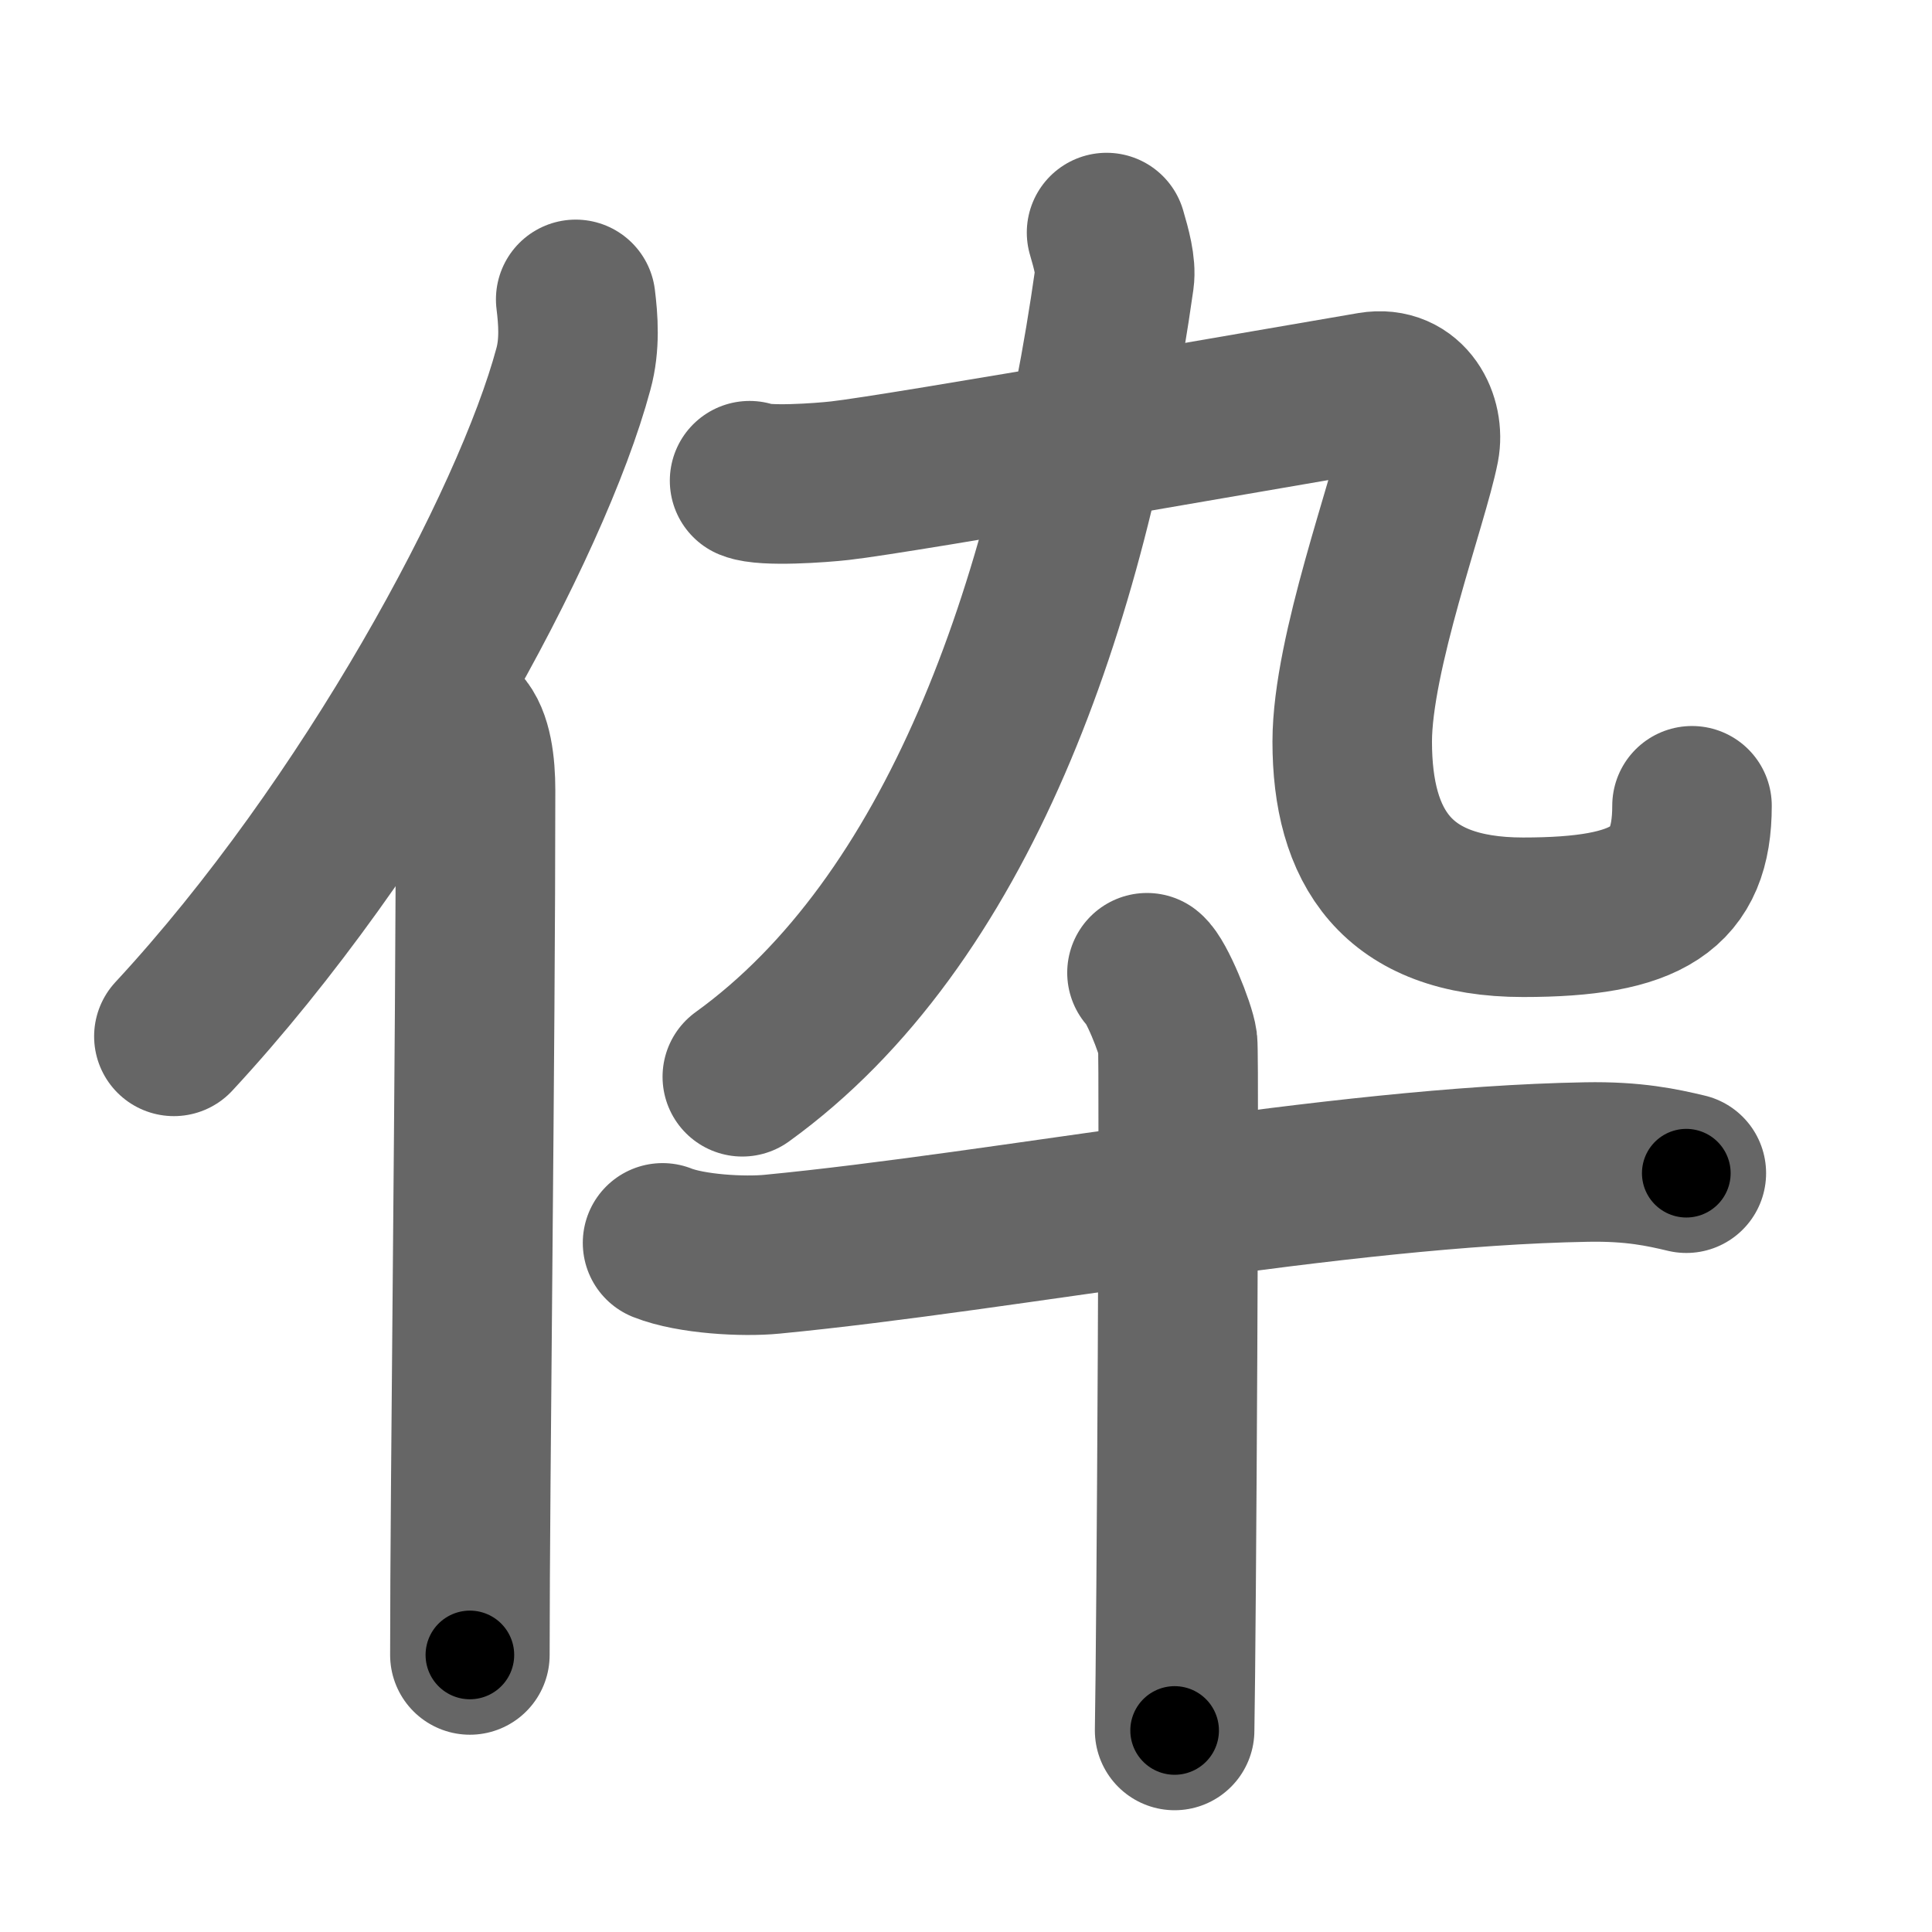 <svg xmlns="http://www.w3.org/2000/svg" width="109" height="109" viewBox="0 0 109 109" id="4f1c"><g fill="none" stroke="#666" stroke-width="9" stroke-linecap="round" stroke-linejoin="round"><g><g><path d="M32.48,16.89c0.14,1.13,0.25,2.55-0.13,3.93C29.99,29.6,20.84,46.57,9.81,58.47" /><path d="M25.99,41c0.66,0.68,0.84,2.19,0.84,3.58c0,14.46-0.32,39.08-0.32,48.79" /></g><g><g><path d="M62.43,13.12c0.27,0.92,0.54,1.9,0.44,2.61C60.25,34.25,54,52,41.88,60.75" /><g><path d="M42.29,27.12c0.85,0.35,4.03,0.12,5.09,0c3.37-0.37,26.12-4.37,30-5.02c2.09-0.35,2.99,1.66,2.71,3.11c-0.59,3.04-3.8,11.66-3.8,16.63c0,5.91,2.46,9.91,9.64,9.91c7.07,0,9.53-1.61,9.53-6.29" /></g></g><g><path d="M37.38,70.12c1.61,0.64,4.57,0.8,6.18,0.64c13.2-1.27,31.81-4.95,45.94-5.2c2.68-0.05,4.29,0.31,5.64,0.63" /><path d="M64.71,54.88c0.52,0.41,1.62,3.11,1.73,3.93c0.11,0.83-0.07,33.63-0.17,38.82" /></g></g></g></g><g fill="none" stroke="#000" stroke-width="5" stroke-linecap="round" stroke-linejoin="round"><g><g><path d="M32.48,16.89c0.14,1.13,0.25,2.55-0.13,3.93C29.99,29.6,20.84,46.57,9.81,58.47" stroke-dasharray="48.16" stroke-dashoffset="48.16"><animate id="0" attributeName="stroke-dashoffset" values="48.16;0" dur="0.48s" fill="freeze" begin="0s;4f1c.click" /></path><path d="M25.99,41c0.66,0.68,0.84,2.19,0.84,3.58c0,14.46-0.32,39.08-0.32,48.79" stroke-dasharray="52.54" stroke-dashoffset="52.54"><animate attributeName="stroke-dashoffset" values="52.54" fill="freeze" begin="4f1c.click" /><animate id="1" attributeName="stroke-dashoffset" values="52.54;0" dur="0.53s" fill="freeze" begin="0.end" /></path></g><g><g><path d="M62.43,13.12c0.27,0.92,0.54,1.9,0.44,2.61C60.25,34.25,54,52,41.88,60.75" stroke-dasharray="53.62" stroke-dashoffset="53.62"><animate attributeName="stroke-dashoffset" values="53.62" fill="freeze" begin="4f1c.click" /><animate id="2" attributeName="stroke-dashoffset" values="53.62;0" dur="0.54s" fill="freeze" begin="1.end" /></path><g><path d="M42.29,27.12c0.85,0.35,4.03,0.12,5.09,0c3.37-0.37,26.12-4.37,30-5.02c2.09-0.35,2.99,1.66,2.71,3.11c-0.59,3.04-3.8,11.66-3.8,16.63c0,5.91,2.46,9.91,9.64,9.91c7.07,0,9.53-1.61,9.53-6.29" stroke-dasharray="86.65" stroke-dashoffset="86.65"><animate attributeName="stroke-dashoffset" values="86.65" fill="freeze" begin="4f1c.click" /><animate id="3" attributeName="stroke-dashoffset" values="86.65;0" dur="0.65s" fill="freeze" begin="2.end" /></path></g></g><g><path d="M37.38,70.12c1.61,0.64,4.57,0.8,6.18,0.64c13.2-1.27,31.81-4.95,45.94-5.2c2.68-0.05,4.29,0.31,5.64,0.63" stroke-dasharray="58.2" stroke-dashoffset="58.2"><animate attributeName="stroke-dashoffset" values="58.2" fill="freeze" begin="4f1c.click" /><animate id="4" attributeName="stroke-dashoffset" values="58.2;0" dur="0.58s" fill="freeze" begin="3.end" /></path><path d="M64.71,54.88c0.52,0.41,1.62,3.11,1.73,3.93c0.11,0.83-0.07,33.63-0.17,38.82" stroke-dasharray="43.15" stroke-dashoffset="43.15"><animate attributeName="stroke-dashoffset" values="43.15" fill="freeze" begin="4f1c.click" /><animate id="5" attributeName="stroke-dashoffset" values="43.15;0" dur="0.43s" fill="freeze" begin="4.end" /></path></g></g></g></g></svg>